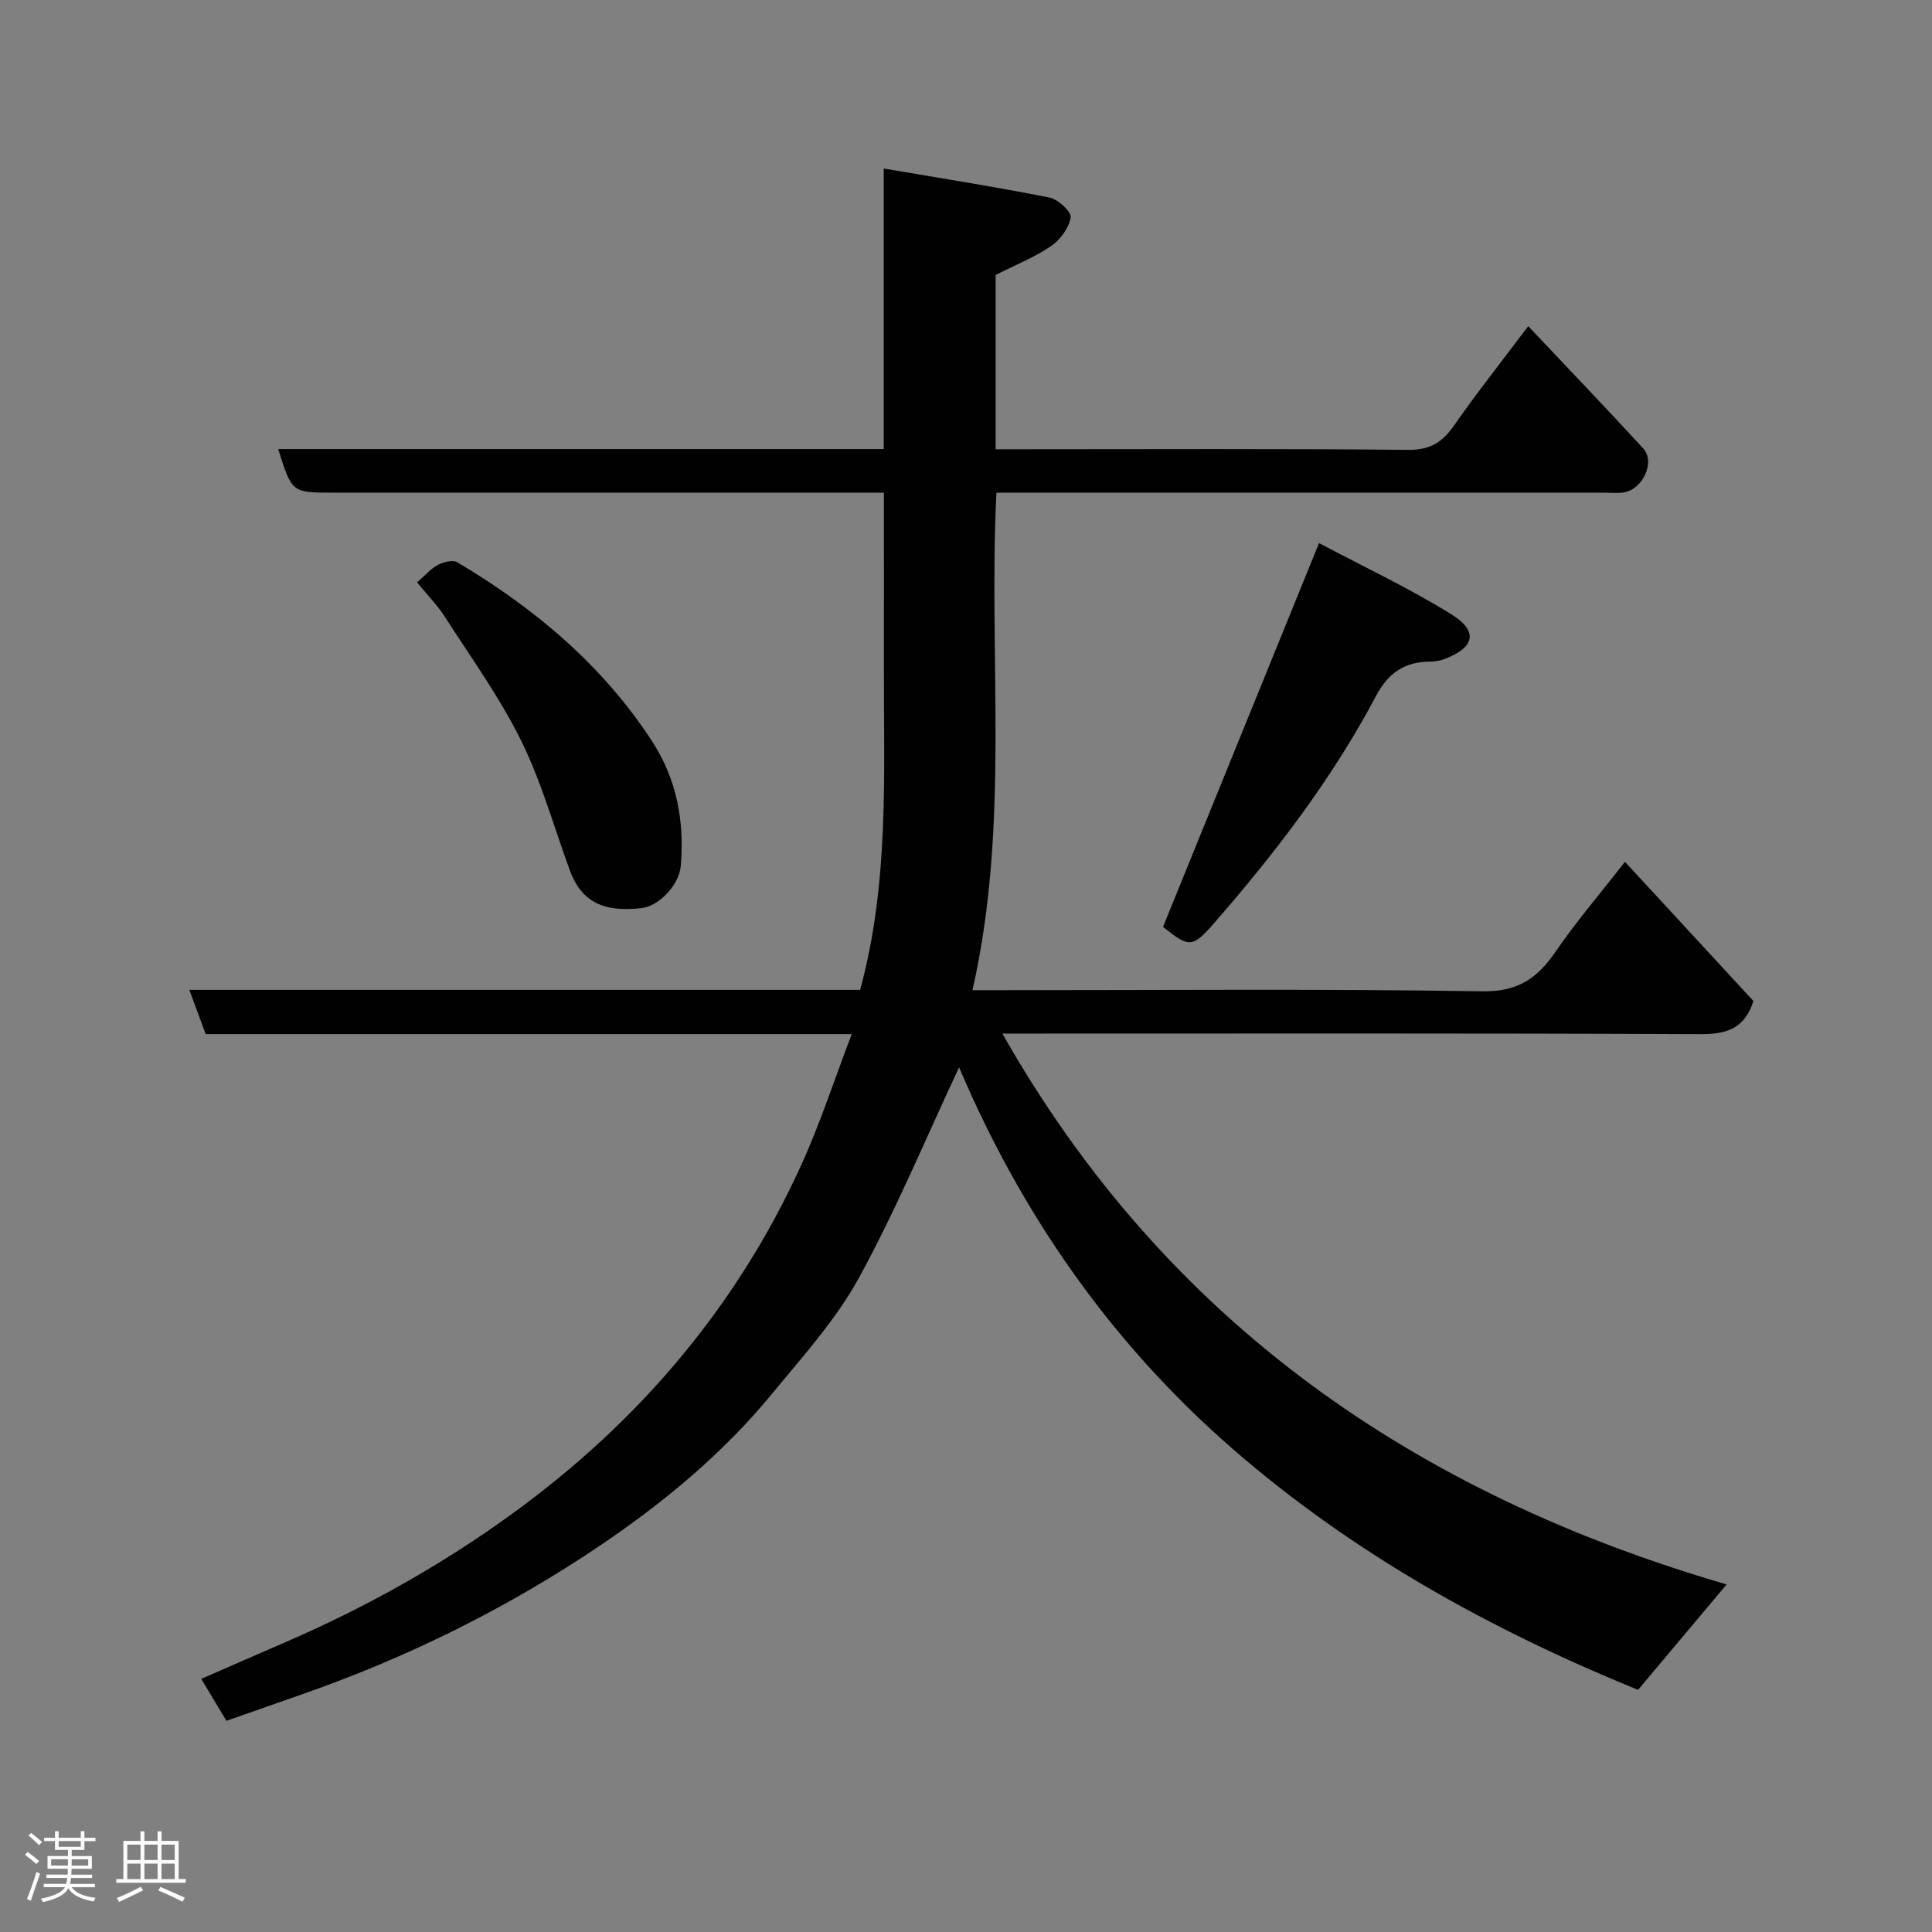 <svg enable-background="new 0 0 400 400" viewBox="0 0 400 400" xmlns="http://www.w3.org/2000/svg"><rect x="0" y="0" width="400" height="400" fill="#808080" stroke="none"/><path d="m5.17 384 .55-.58c.85.61 1.65 1.24 2.4 1.87l-.59.64c-.83-.73-1.62-1.38-2.36-1.93m1.22 9.53-.82-.34c.71-1.76 1.37-3.64 1.98-5.63.24.13.5.25.76.36-.6 1.67-1.24 3.54-1.92 5.61m-.5-13.5.57-.54c.56.44 1.31 1.06 2.26 1.87l-.64.64c-.68-.66-1.41-1.32-2.19-1.97m3.25.46h2.24v-1.36h.77v1.36h4.57v-1.36h.76v1.36h2.28v.69h-2.28v1.84h-2.64v1.26h4.18v2.64h-4.21c0 .45-.02.86-.05 1.21h4.32v.69h-4.38c-.04.34-.1.75-.19 1.22h5.15v.69h-4.82c.87 1.19 2.51 1.92 4.93 2.19-.17.31-.3.57-.37.76-2.77-.49-4.52-1.41-5.26-2.76-.56 1.26-2.3 2.23-5.24 2.9-.12-.24-.26-.48-.43-.72 2.73-.55 4.38-1.34 4.96-2.38h-4.38v-.69h4.65c.1-.38.17-.79.21-1.22h-4.32v-.69h4.4c.03-.34.05-.75.05-1.21h-4.2v-2.64h4.23v-1.26h-2.69v-1.84h-2.24zm1.46 4.46v1.29h3.45c.01-.4.02-.57.01-.53v-.32-.45h-3.46zm1.55-2.59h4.57v-1.19h-4.57zm6.11 2.59h-3.42v.77c-.02.19-.01.37-.02.53h3.44z" fill="#fcfafa"/><path d="m32.63 379.16h.82v1.98h3.54v7.89h1.46v.78h-14.37v-.78h1.46v-7.89h3.54v-1.98h.82v1.98h2.73zm-3.49 11.48.5.73c-1.61.82-3.28 1.63-5 2.41-.13-.27-.28-.55-.44-.82 1.75-.72 3.4-1.49 4.94-2.32m-2.78-5.55h2.73v-3.18h-2.73zm0 3.95h2.73v-3.2h-2.73zm3.54-3.95h2.73v-3.18h-2.73zm0 3.95h2.73v-3.2h-2.73zm7.89 4.68c-1.84-.92-3.51-1.7-5.02-2.32l.45-.73c1.89.8 3.57 1.55 5.04 2.23zm-1.62-11.81h-2.73v3.18h2.73zm-2.73 7.13h2.73v-3.2h-2.73z" fill="#fcfafa"/><g fill="#010102"><path d="m198.57 220.98c-6.87 14.64-13.05 29.56-20.77 43.64-4.74 8.65-11.6 16.2-17.92 23.9-10.08 12.28-22.26 22.4-35.32 31.25-19.38 13.13-40.28 23.46-62.43 31.16-5.06 1.76-10.1 3.54-15.25 5.35-1.74-2.9-3.32-5.53-5.21-8.68 5.96-2.6 11.69-5.14 17.45-7.62 16.69-7.22 32.46-16.04 47.18-26.76 25.98-18.91 46.18-42.62 59.54-71.9 3.96-8.68 6.91-17.82 10.5-27.22-44.98 0-89.26 0-133.76 0-1.12-3.03-2.17-5.88-3.38-9.16h138.88c6.05-22.21 4.88-44.55 4.92-66.81.02-11.81 0-23.63 0-36.13-2.03 0-3.79 0-5.55 0-36.16 0-72.32 0-108.49 0-8.54 0-8.54 0-11.36-9.03h125.37c0-19.1 0-37.83 0-58.08 11.95 2.04 23.18 3.8 34.31 6.01 1.77.35 4.58 2.94 4.39 4.1-.35 2.17-2.13 4.63-4.03 5.93-3.45 2.35-7.42 3.93-11.5 6v36.08h5.39c26.66 0 53.33-.14 79.99.13 4.54.05 7.08-1.55 9.52-5.04 4.77-6.83 9.95-13.38 15.36-20.57 8.19 8.68 16.09 16.9 23.8 25.3 2.62 2.86-.16 8.66-4.19 9.15-1.15.14-2.33.03-3.5.03-40.16 0-80.32 0-120.48 0-1.81 0-3.61 0-5.73 0-1.71 34.3 2.86 68.55-4.96 103h6.09c33.16 0 66.33-.3 99.48.23 7.39.12 11.38-2.71 15.16-8.22 4.26-6.2 9.18-11.94 14.36-18.59 9.18 9.94 17.97 19.47 26.6 28.82-1.92 5.97-5.85 6.89-11.24 6.86-45.99-.21-91.99-.12-137.98-.12-1.81 0-3.61 0-6.28 0 34.01 60 85.78 95.36 149.95 114.05-6.23 7.41-12.24 14.57-18.34 21.83-30.41-12.41-58.91-28.12-84.02-49.97-25.37-22.1-43.8-48.89-56.55-78.92z"/><path d="m240.79 191.9c10.65-26.21 21.22-52.2 32.3-79.46 8.94 4.74 18.44 9.22 27.32 14.69 5.77 3.55 4.94 6.97-1.41 9.34-.9.33-1.91.5-2.87.51-5.28.02-8.69 2.28-11.27 7.16-9.06 17.12-20.79 32.41-33.48 46.97-4.51 5.16-5.16 5.14-10.59.79z"/><path d="m86.35 120.58c1.77-1.54 2.89-2.89 4.33-3.63 1.16-.6 3.09-1.09 4.02-.53 15.98 9.52 29.98 21.21 40.27 36.99 5.18 7.95 6.75 16.62 5.98 25.85-.33 3.98-4.53 8.31-8.04 8.74-8.04.98-12.59-1.39-14.93-7.79-3.3-9-5.88-18.36-10.1-26.9-4.44-8.98-10.4-17.22-15.83-25.69-1.49-2.32-3.47-4.31-5.7-7.04z"/></g></svg>